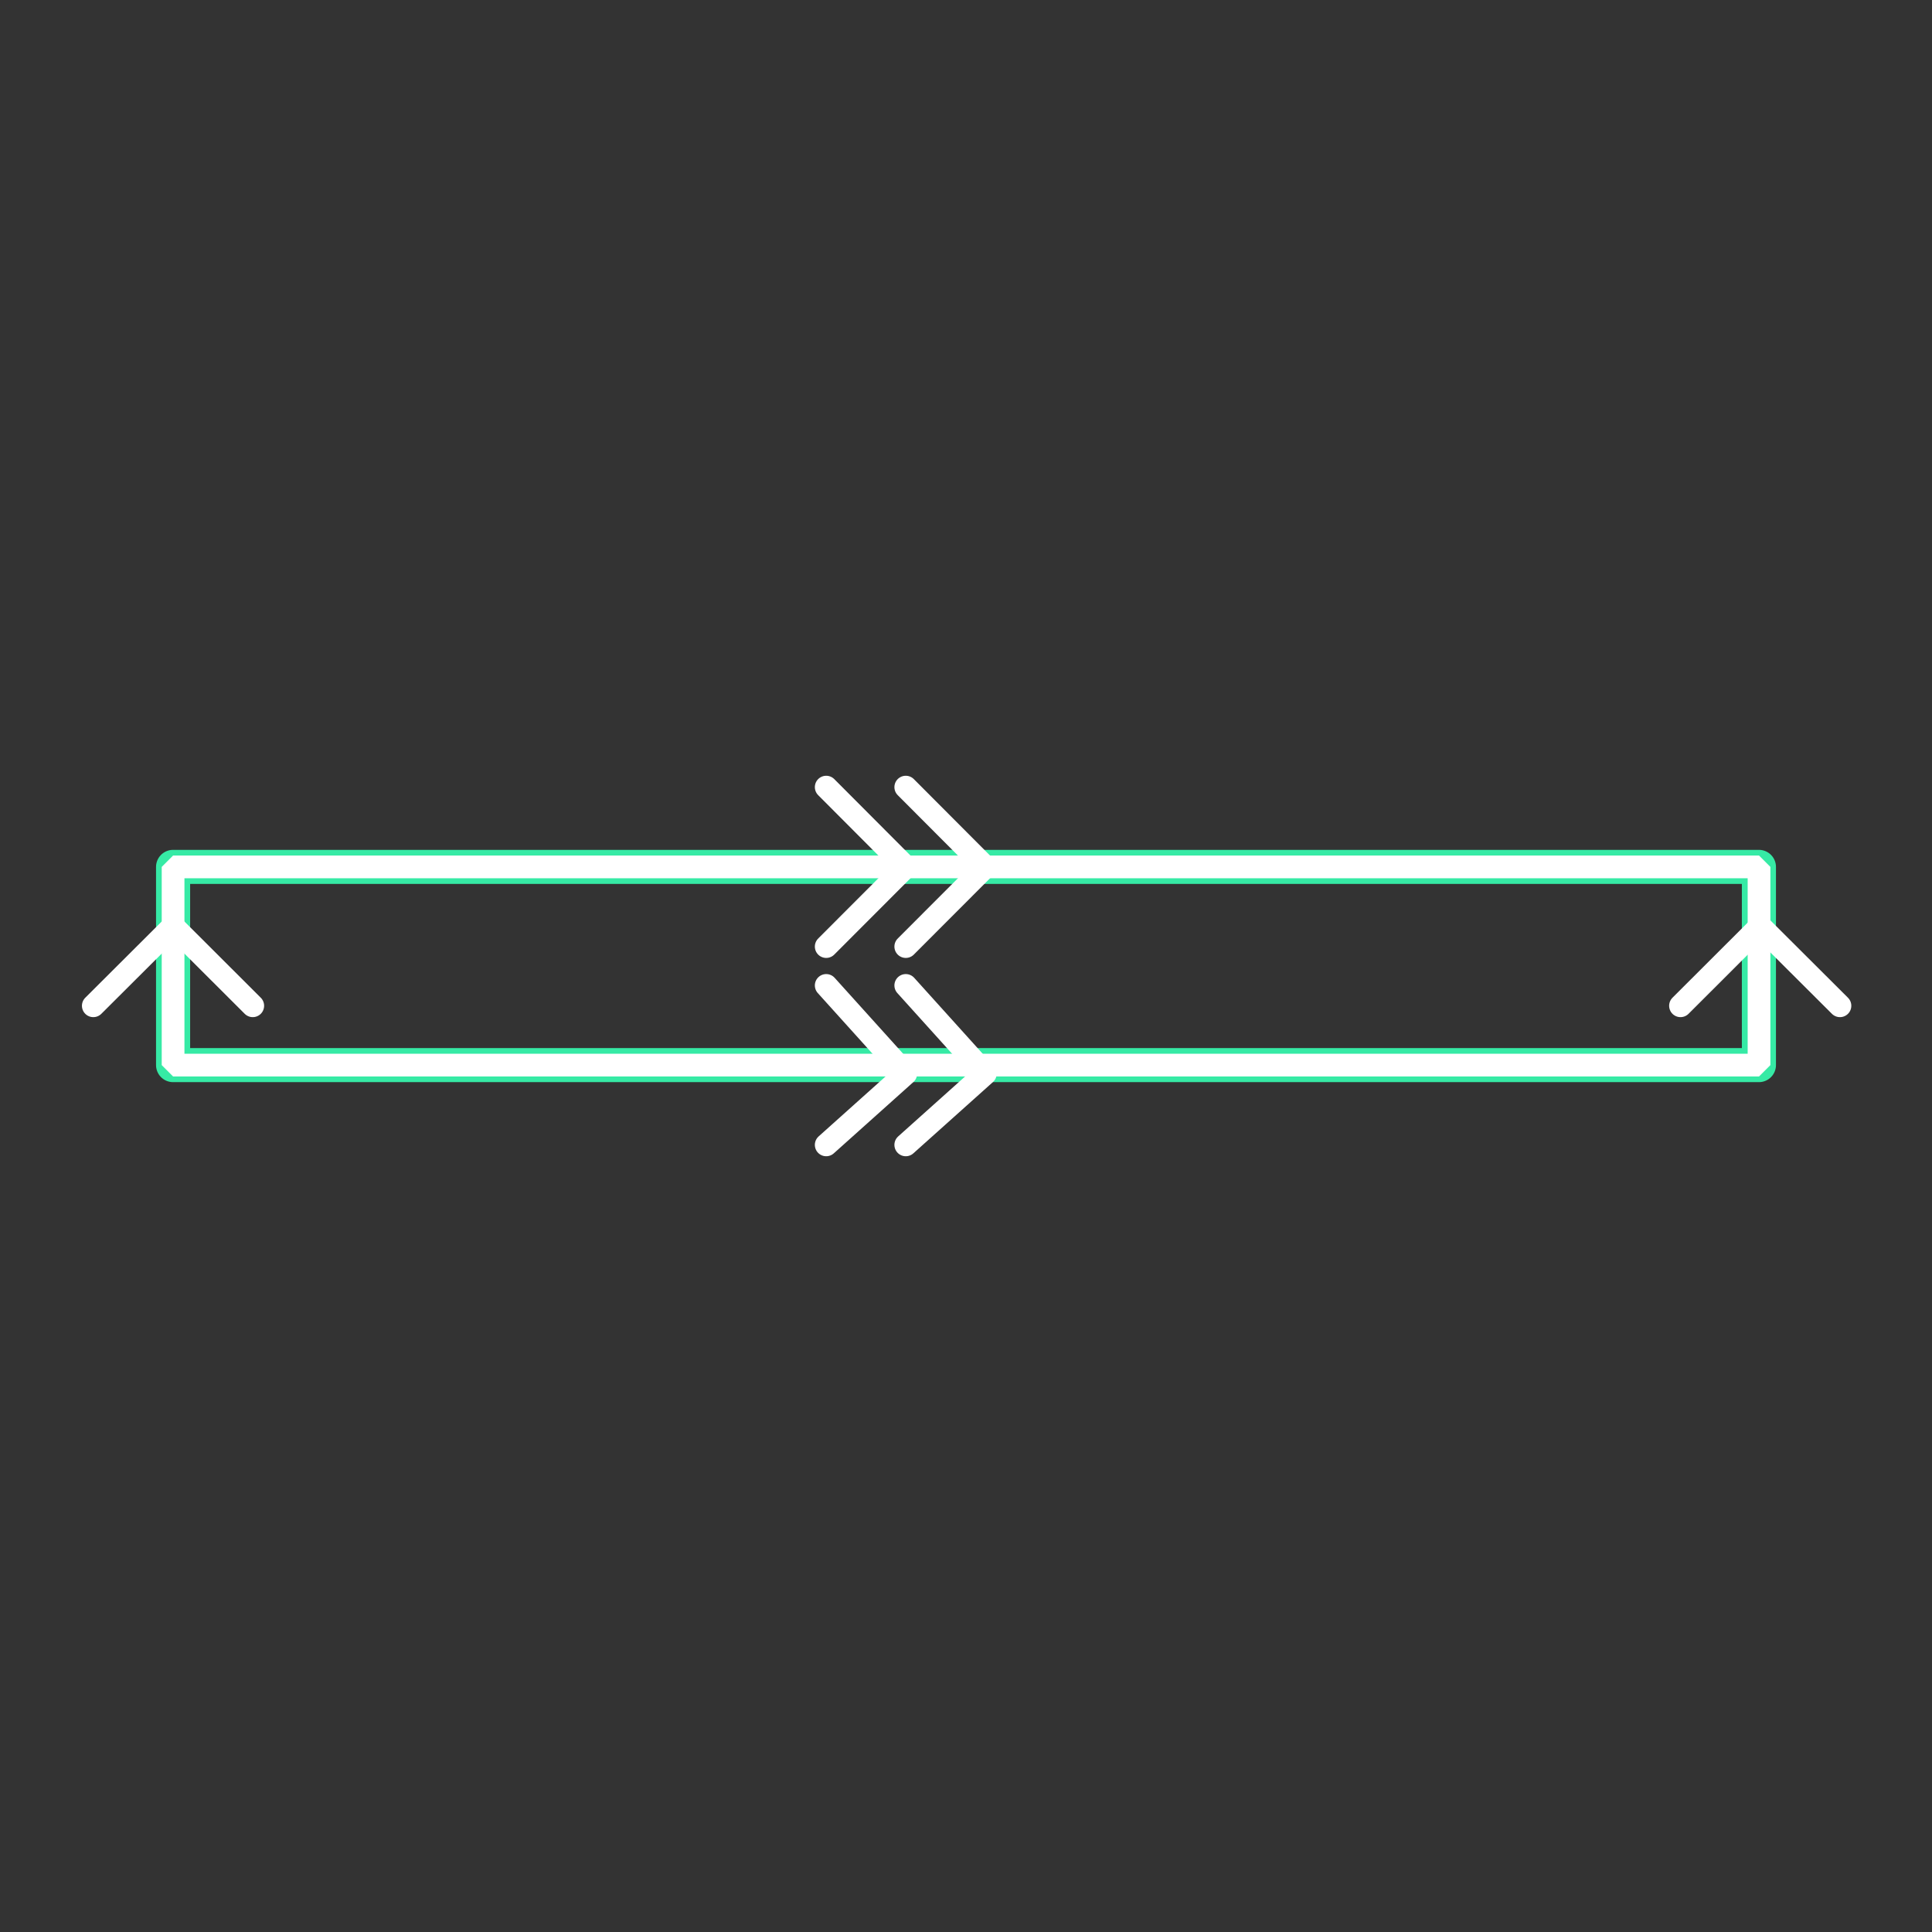 <svg id="_59" data-name="59" xmlns="http://www.w3.org/2000/svg" viewBox="0 0 170 170"><rect x="0" y="0" width="170" height="170" fill="#333333" stroke="none"/><defs><style>.cls-1{opacity:0;}.cls-2{fill:#2580b2;}.Graphic-Style,.TISS_shape_outline,.cls-3{fill:none;}.TISS_shape_outline{stroke:#36eaa5;stroke-width:3px;}.TISS_shape_outline,.cls-3{stroke-linecap:round;stroke-linejoin:round;}.Graphic-Style,.cls-3{stroke:#fff;stroke-width:2px;}.Graphic-Style{stroke-linejoin:bevel;}</style></defs><title>59_tool3</title><g id="transparent_bg" data-name="transparent bg" class="cls-1"><rect class="cls-2" width="170" height="170"/></g><g id="shape"><path class="TISS_shape_outline" d="M15.23,93.72V76.28H154.77V93.72H15.23Z"/></g><g id="tool3"><polyline class="cls-3" points="72.7 69.26 79.7 76.28 72.7 83.29"/><polyline class="cls-3" points="79.7 69.26 86.7 76.28 79.7 83.29"/><polyline class="cls-3" points="72.7 86.71 79.7 94.47 72.7 100.74"/><polyline class="cls-3" points="79.7 86.71 86.7 94.47 79.7 100.74"/><polyline class="cls-3" points="8.21 88.5 15.23 81.5 22.24 88.5"/><polyline class="cls-3" points="147.87 88.5 154.88 81.5 161.9 88.5"/><rect class="Graphic-Style" x="15.23" y="76.28" width="139.55" height="17.44"/></g></svg>